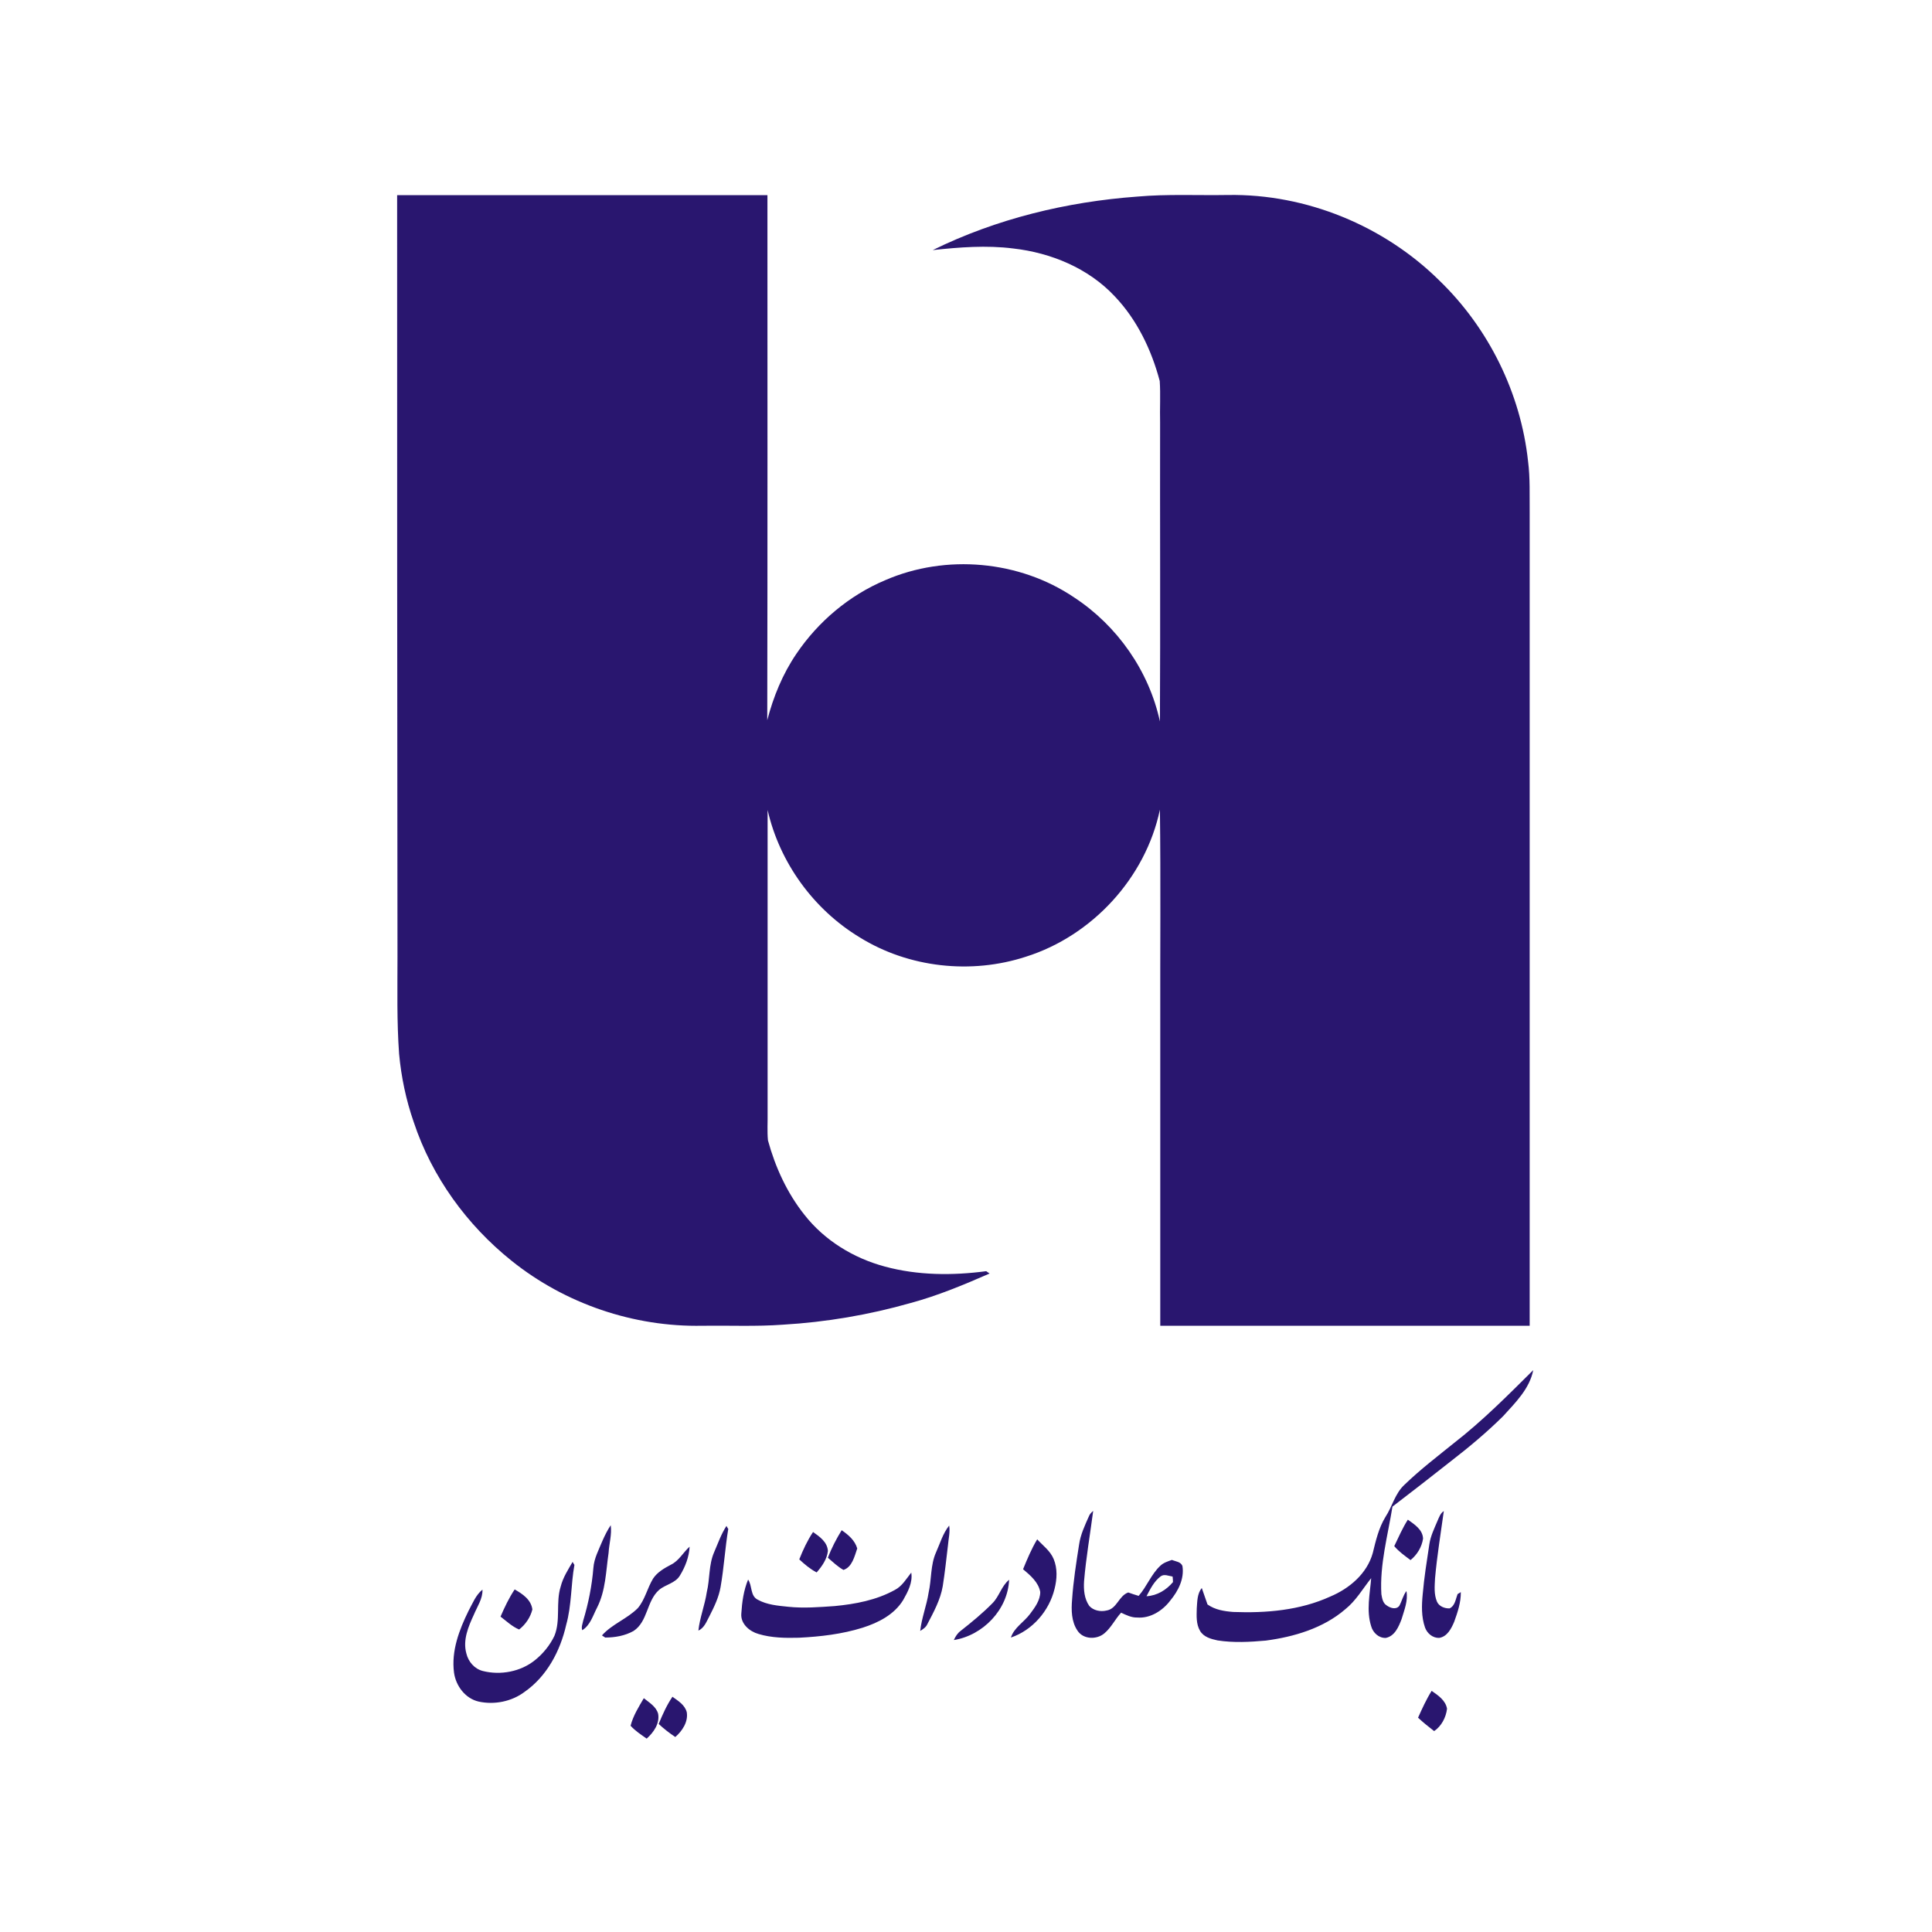 <?xml version="1.0" encoding="utf-8"?>
<!-- Generator: Adobe Illustrator 24.3.0, SVG Export Plug-In . SVG Version: 6.00 Build 0)  -->
<svg version="1.0" id="Layer_1" xmlns="http://www.w3.org/2000/svg" xmlns:xlink="http://www.w3.org/1999/xlink" x="0px" y="0px"
	 viewBox="0 0 1080 1080" style="enable-background:new 0 0 1080 1080;" xml:space="preserve">
<style type="text/css">
	.st0{fill:#29166F;}
</style>
<g>
	<path class="st0" d="M222,109.1c69,0,138,0,207,0c0,97.8,0.1,195.7-0.1,293.5c3.4-13.1,8.6-25.8,16.2-37
		c12.2-18.1,29.6-32.8,49.8-41.3c33.9-14.7,75-11,105.6,9.7c24.1,15.8,41.8,41.1,47.9,69.3c0.3-55.7,0-111.5,0.1-167.2
		c-0.2-7.7,0.3-15.4-0.2-23.1c-4.6-17.4-12.7-34.3-25.2-47.4c-14.7-15.7-35.6-24.3-56.7-26.7c-15-1.9-30.1-0.7-45,0.9
		c35.6-17.5,74.8-27,114.3-29.9c16.9-1.5,33.9-0.6,50.8-0.9c43.7-0.7,87.2,17.2,118.2,47.9c27.5,26.6,45.4,62.9,49.5,101
		c1.2,9.3,0.8,18.8,0.9,28.2c0,151.7,0,303.3,0,455c-68.8,0-137.7,0-206.5,0c0-56.7,0-113.3,0-170c-0.1-39.5,0.3-79-0.2-118.5
		c-8,38.1-37.8,70.5-74.9,82.2c-30.6,10-65.5,6.2-92.9-10.8c-25.8-15.6-44.8-41.8-51.5-71.2c0,56.4,0,112.9,0,169.3
		c0.1,5.1-0.3,10.3,0.2,15.4c4.1,15,10.7,29.4,20.4,41.6c11.2,14.3,27.4,24.2,44.9,28.9c18.4,5,37.9,5.1,56.7,2.6
		c0.6,0.4,1.2,0.9,1.9,1.3c-14.4,6.3-29,12.4-44.2,16.5c-23.2,6.6-47.2,10.7-71.3,12.1c-15,1.1-30,0.4-45,0.6
		c-38.4,0.8-76.8-12.3-106.7-36.3c-25-20-44.6-47-54.7-77.5c-4.3-12.3-7-25.2-8.2-38.2c-1.3-18-0.9-36-0.9-54
		C222,393,222,251,222,109.1 M554.5,710.4C554.7,710.7,554.7,710.7,554.5,710.4 M813,806.5c15.8-12.3,29.9-26.5,44.1-40.6
		c-2.1,10.5-10,18.2-16.9,25.8c-9.1,9-18.9,17.2-29,25c-10.9,8.6-21.8,17.1-32.8,25.5c-2.6,16.2-7.2,32.4-6.2,49
		c0.4,2.2,0.8,4.9,2.9,6.2c2,1.5,5.3,2.6,7.1,0.3c1.5-2.7,2.1-5.8,4-8.3c1,5.4-1.2,10.6-2.7,15.7c-1.6,4.2-3.8,9.5-8.8,10.5
		c-3.9,0.2-7.2-2.9-8.2-6.5c-2.8-8.8-0.7-18,0-26.9c-4.7,5.9-8.5,12.6-14.5,17.4c-12.3,10.6-28.6,15.4-44.4,17.5
		c-9,0.8-18,1.3-27-0.1c-3.7-0.8-7.8-1.9-9.8-5.4c-2.2-3.8-1.9-8.3-1.8-12.5c0.3-3.9,0.2-8.2,2.8-11.4c1.1,3.1,2.2,6.2,3.2,9.2
		c4.2,3,9.3,3.8,14.4,4.2c18.4,0.7,37.3-0.9,54.2-8.6c10.7-4.5,20.6-12.8,23.8-24.4c1.7-6.9,3.3-13.9,7-20
		c3.9-5.9,5.4-13.3,10.8-18.2C794,821.4,803.6,814.1,813,806.5 M608.8,847.4c0.5-1.2,1.4-2,2.3-2.8c-1.7,13.1-4,26.1-5.1,39.3
		c-0.3,4.7,0.1,9.8,2.9,13.8c2.3,2.6,6.3,3.4,9.6,2.6c5.9-0.9,6.9-8.3,12.2-10.1c1.9,0.7,3.8,1.3,5.8,1.9c4.6-5.2,7-12.1,12.2-16.9
		c1.8-1.7,4.2-2.4,6.4-3.2c2.1,0.9,5.1,1,5.9,3.5c1.1,7.1-2.4,13.9-6.8,19.2c-4.3,5.7-11.2,10.1-18.5,9.5c-3.2,0.1-6.2-1.4-9-2.7
		c-3.4,3.7-5.5,8.3-9.3,11.5c-4.3,3.7-11.9,3.5-15.1-1.5c-3.4-5-3.5-11.5-3-17.3c0.7-10.3,2.3-20.5,3.9-30.7
		C604,857.8,606.5,852.6,608.8,847.4 M648.8,881.2c-3.7,2.8-5.8,7.1-7.9,11.1c5.9-0.3,11.1-3.5,14.8-7.9c0-0.8-0.1-2.3-0.2-3.1
		C653.3,881,650.8,879.7,648.8,881.2 M803.6,850.1c0.9-2,1.6-4.2,3.5-5.4c-1.7,12.5-3.8,25-4.9,37.6c-0.2,4.3-0.7,8.9,1.1,13.1
		c1.2,2.6,4.3,3.8,7,3.7c3.1-1.4,3.4-5.2,4.5-8c0.5-0.3,1.4-0.8,1.8-1.1c0.1,5.8-1.8,11.3-3.7,16.6c-1.6,3.8-3.9,8.3-8.4,9
		c-3.6,0.1-6.7-2.5-7.9-5.8c-2.1-6-1.9-12.4-1.3-18.6c0.8-9.3,2.3-18.6,3.7-27.9C799.7,858.6,801.8,854.4,803.6,850.1 M787,849.5
		c3.6,2.6,8.3,5.5,8.5,10.6c-0.7,4.7-3.3,9-7,12c-3.2-2.4-6.5-4.7-9.1-7.8C781.8,859.3,784,854.2,787,849.5 M341.4,852.6
		c0.7,5.2-0.9,10.3-1.2,15.5c-1.5,10.3-1.6,21-6.4,30.5c-2.3,4.4-3.8,9.9-8.3,12.7c-0.7-1.8,0.2-3.6,0.5-5.3
		c2.9-9.6,4.9-19.5,5.7-29.5c0.4-5.4,3-10.1,5-15C338.1,858.3,339.6,855.3,341.4,852.6 M406.1,853c0.2,0.4,0.7,1.3,1,1.7
		c-1.8,10.8-2.4,21.7-4.3,32.5c-1,5.7-3.5,10.9-6.1,16c-1.7,3.1-2.9,6.8-6.3,8.3c0.8-7.3,3.6-14.2,4.7-21.5c1.8-7.4,1-15.2,4.1-22.3
		C401.3,862.9,403.1,857.6,406.1,853 M523.2,867.9c2.3-5.1,3.8-10.6,7.4-15.1c0.6,3.7-0.4,7.4-0.7,11.2c-0.9,7.6-1.7,15.1-2.9,22.7
		c-1.3,7.6-5.1,14.5-8.6,21.2c-0.8,1.8-2.4,2.8-4,3.8c0.8-7.3,3.6-14.2,4.7-21.4C520.8,882.8,520.1,874.9,523.2,867.9 M462.8,870.8
		c2-5.4,4.7-10.5,7.7-15.4c3.8,2.6,7.4,5.7,8.7,10.2c-1.5,4.3-2.8,10.4-7.7,12C468.3,875.8,465.6,873.2,462.8,870.8 M446.8,871.7
		c2.1-5.3,4.5-10.5,7.7-15.3c3.7,2.6,8,5.6,8.3,10.6c-0.5,4.6-3.3,8.6-6.3,12C452.9,877.1,449.8,874.5,446.8,871.7 M579.8,860.5
		c3.2,3.5,7.3,6.4,9.2,11c2.2,5.3,1.9,11.2,0.5,16.7c-3,12.3-12.3,23.1-24.4,27.2c1.8-5.6,7.3-8.6,10.7-13.2
		c2.7-3.6,5.7-7.6,5.7-12.3c-1-5.5-5.6-9.3-9.6-12.7C574.2,871.6,576.6,865.8,579.8,860.5 M375.2,874.6c4.4-2.2,6.7-6.8,10.3-10
		c-0.3,5.7-2.4,11.2-5.4,16.1c-2.6,4.4-8.1,5-11.7,8.1c-7,6.2-6.2,17.6-14.2,22.9c-4.8,2.7-10.4,3.7-15.9,3.7
		c-0.5-0.3-1.4-0.9-1.8-1.2c5.6-6.3,14-9.2,20-15.2c4.1-4.8,5.3-11.2,8.6-16.6C367.5,878.8,371.4,876.6,375.2,874.6 M320.1,873.1
		c0.2,0.4,0.7,1.3,1,1.7c-2,11.1-1.5,22.5-4.6,33.5c-3.3,14.6-10.8,28.8-23.3,37.5c-7.2,5.4-16.9,7.3-25.6,5.4
		c-7.5-1.7-12.8-8.8-13.8-16.2c-1.6-12.1,2.9-23.9,8.1-34.5c2.3-4.2,4-8.8,7.8-11.9c0.2,5.1-2.9,9.4-4.8,14
		c-3.1,6.7-6.3,14.2-4.2,21.7c1.1,4.6,4.5,8.6,9.2,9.8c9.9,2.5,21.2,0.4,29.2-6.1c4.5-3.6,8.3-8.3,10.8-13.5
		c3.6-8.8,0.7-18.6,3.5-27.5C314.7,881.8,317.6,877.4,320.1,873.1 M500.2,888.8c4.1-2.1,6.4-6.2,9.2-9.7c0.9,5.5-1.9,10.7-4.5,15.3
		c-5,8.2-13.9,12.7-22.7,15.5c-11.5,3.6-23.6,5-35.6,5.6c-7.6,0.2-15.3,0.1-22.6-2.1c-5-1.4-10.1-5.7-9.6-11.4
		c0.4-6.4,1.3-13,3.8-19c2.4,3.5,1.1,9,5.3,11.2c5.2,2.9,11.3,3.4,17.2,4c8.6,0.9,17.3,0.2,25.9-0.4
		C478.1,896.7,489.9,894.5,500.2,888.8 M554.8,896.2c3.8-3.8,5-9.6,9.3-13.1c-0.7,16.7-14.6,31.1-30.9,33.7c0.9-2,2.1-3.9,3.9-5.2
		C543.2,906.8,549.3,901.8,554.8,896.2 M279.8,903.7c2.3-5.3,4.7-10.4,7.9-15.2c4.4,2.5,9.2,5.7,9.9,11.2c-1.1,4.4-3.8,8.4-7.4,11.2
		C286.3,909.3,283.1,906.2,279.8,903.7 M792.7,960.2c2.3-5.1,4.6-10.2,7.6-15c3.6,2.5,7.8,5.3,8.6,10c-0.6,4.9-3.1,9.7-7.2,12.5
		C798.6,965.3,795.6,962.9,792.7,960.2 M375.9,948.5c3.2,2.3,6.9,4.5,8,8.6c0.9,5.4-2.5,10.5-6.4,13.9c-3.3-2.2-6.4-4.6-9.3-7.3
		C370.4,958.4,372.7,953.2,375.9,948.5 M352.5,964.7c1.4-5.5,4.5-10.5,7.4-15.4c3.1,2.5,6.9,4.7,8,8.7c1,5.5-2.6,10.5-6.4,13.9
		C358.4,969.7,355.1,967.6,352.5,964.7L352.5,964.7z"/>
</g>
</svg>
